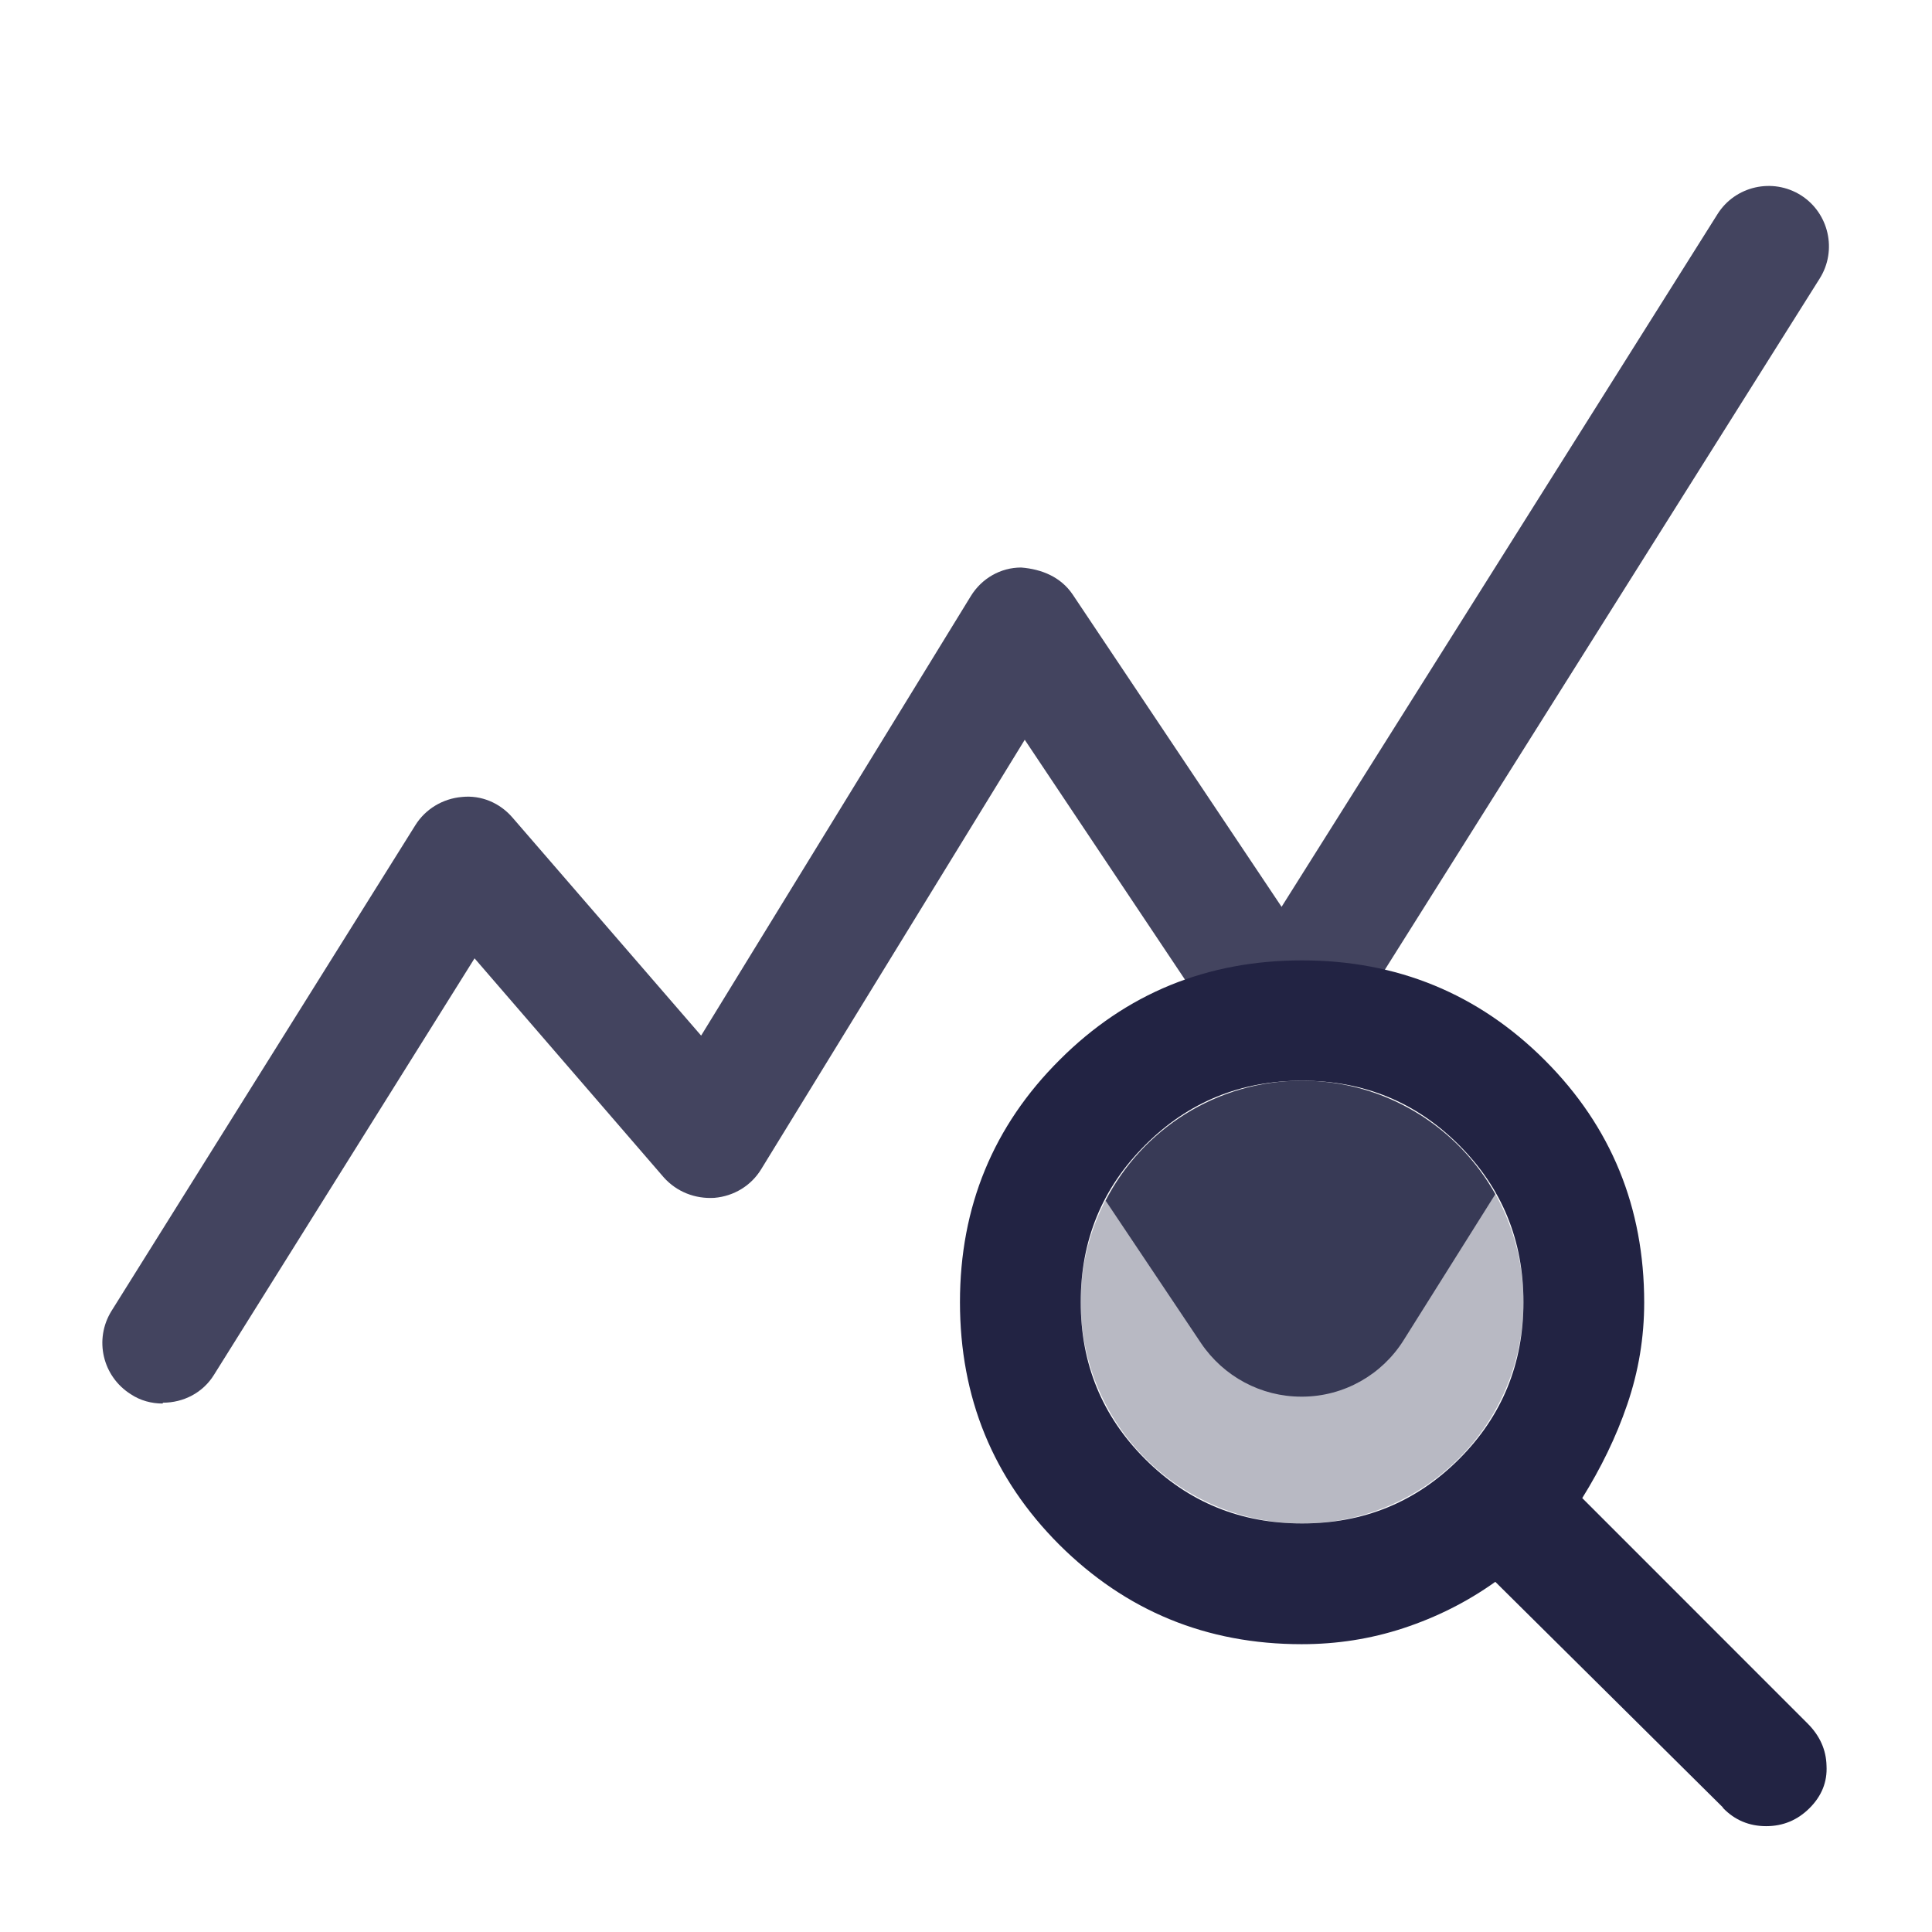 <svg width="32" height="32" viewBox="0 0 32 32" fill="none" xmlns="http://www.w3.org/2000/svg">
<path opacity="0.32" d="M21.567 25.233C23.592 25.233 25.233 23.592 25.233 21.567C25.233 19.542 23.592 17.9 21.567 17.9C19.542 17.9 17.9 19.542 17.9 21.567C17.9 23.592 19.542 25.233 21.567 25.233Z" fill="#222343"/>
<g opacity="0.85">
<path d="M2.693 23.247C2.513 23.247 2.327 23.2 2.167 23.093C1.7 22.8 1.553 22.187 1.847 21.713L6.88 13.667C7.047 13.4 7.333 13.227 7.653 13.2C7.973 13.167 8.28 13.3 8.487 13.54L11.613 17.153L16.08 9.873C16.26 9.58 16.573 9.4 16.913 9.4C17.26 9.427 17.573 9.56 17.767 9.847L21.227 15.02L28.447 3.547C28.74 3.08 29.36 2.94 29.827 3.233C30.293 3.527 30.433 4.147 30.14 4.613L22.1 17.393C21.92 17.68 21.607 17.853 21.267 17.86C20.913 17.84 20.607 17.7 20.42 17.413L16.973 12.253L12.607 19.367C12.44 19.64 12.153 19.813 11.833 19.84C11.513 19.86 11.207 19.74 10.993 19.5L7.86 15.873L3.547 22.767C3.36 23.073 3.033 23.233 2.7 23.233L2.693 23.247Z" fill="#222343"/>
<path d="M21.567 17.9C20.147 17.9 18.92 18.707 18.313 19.887L19.893 22.247C20.267 22.8 20.887 23.133 21.553 23.133H21.58C22.26 23.127 22.887 22.773 23.247 22.2L24.767 19.78C24.14 18.66 22.94 17.9 21.567 17.9Z" fill="#222343"/>
</g>
<path fill-rule="evenodd" clip-rule="evenodd" d="M28.533 29.933L24.767 26.2C24.3 26.533 23.793 26.787 23.247 26.967C22.7 27.147 22.14 27.233 21.56 27.233C19.98 27.233 18.647 26.68 17.547 25.587C16.447 24.487 15.9 23.147 15.9 21.567C15.9 19.987 16.453 18.647 17.553 17.553C18.653 16.453 19.993 15.907 21.567 15.907C23.14 15.907 24.487 16.46 25.587 17.56C26.687 18.66 27.233 20 27.233 21.573C27.233 22.153 27.14 22.713 26.953 23.26C26.767 23.807 26.513 24.32 26.207 24.813L29.94 28.547C30.14 28.747 30.247 28.98 30.253 29.247C30.267 29.513 30.173 29.747 29.973 29.947C29.773 30.147 29.533 30.247 29.253 30.247C28.973 30.247 28.733 30.147 28.54 29.947L28.533 29.933ZM21.567 25.233C22.587 25.233 23.453 24.88 24.167 24.167C24.88 23.453 25.233 22.587 25.233 21.567C25.233 20.547 24.88 19.68 24.167 18.967C23.453 18.253 22.587 17.9 21.567 17.9C20.547 17.9 19.68 18.253 18.967 18.967C18.253 19.68 17.9 20.547 17.9 21.567C17.9 22.587 18.253 23.453 18.967 24.167C19.68 24.88 20.547 25.233 21.567 25.233Z" fill="#222343"/>
</svg>
